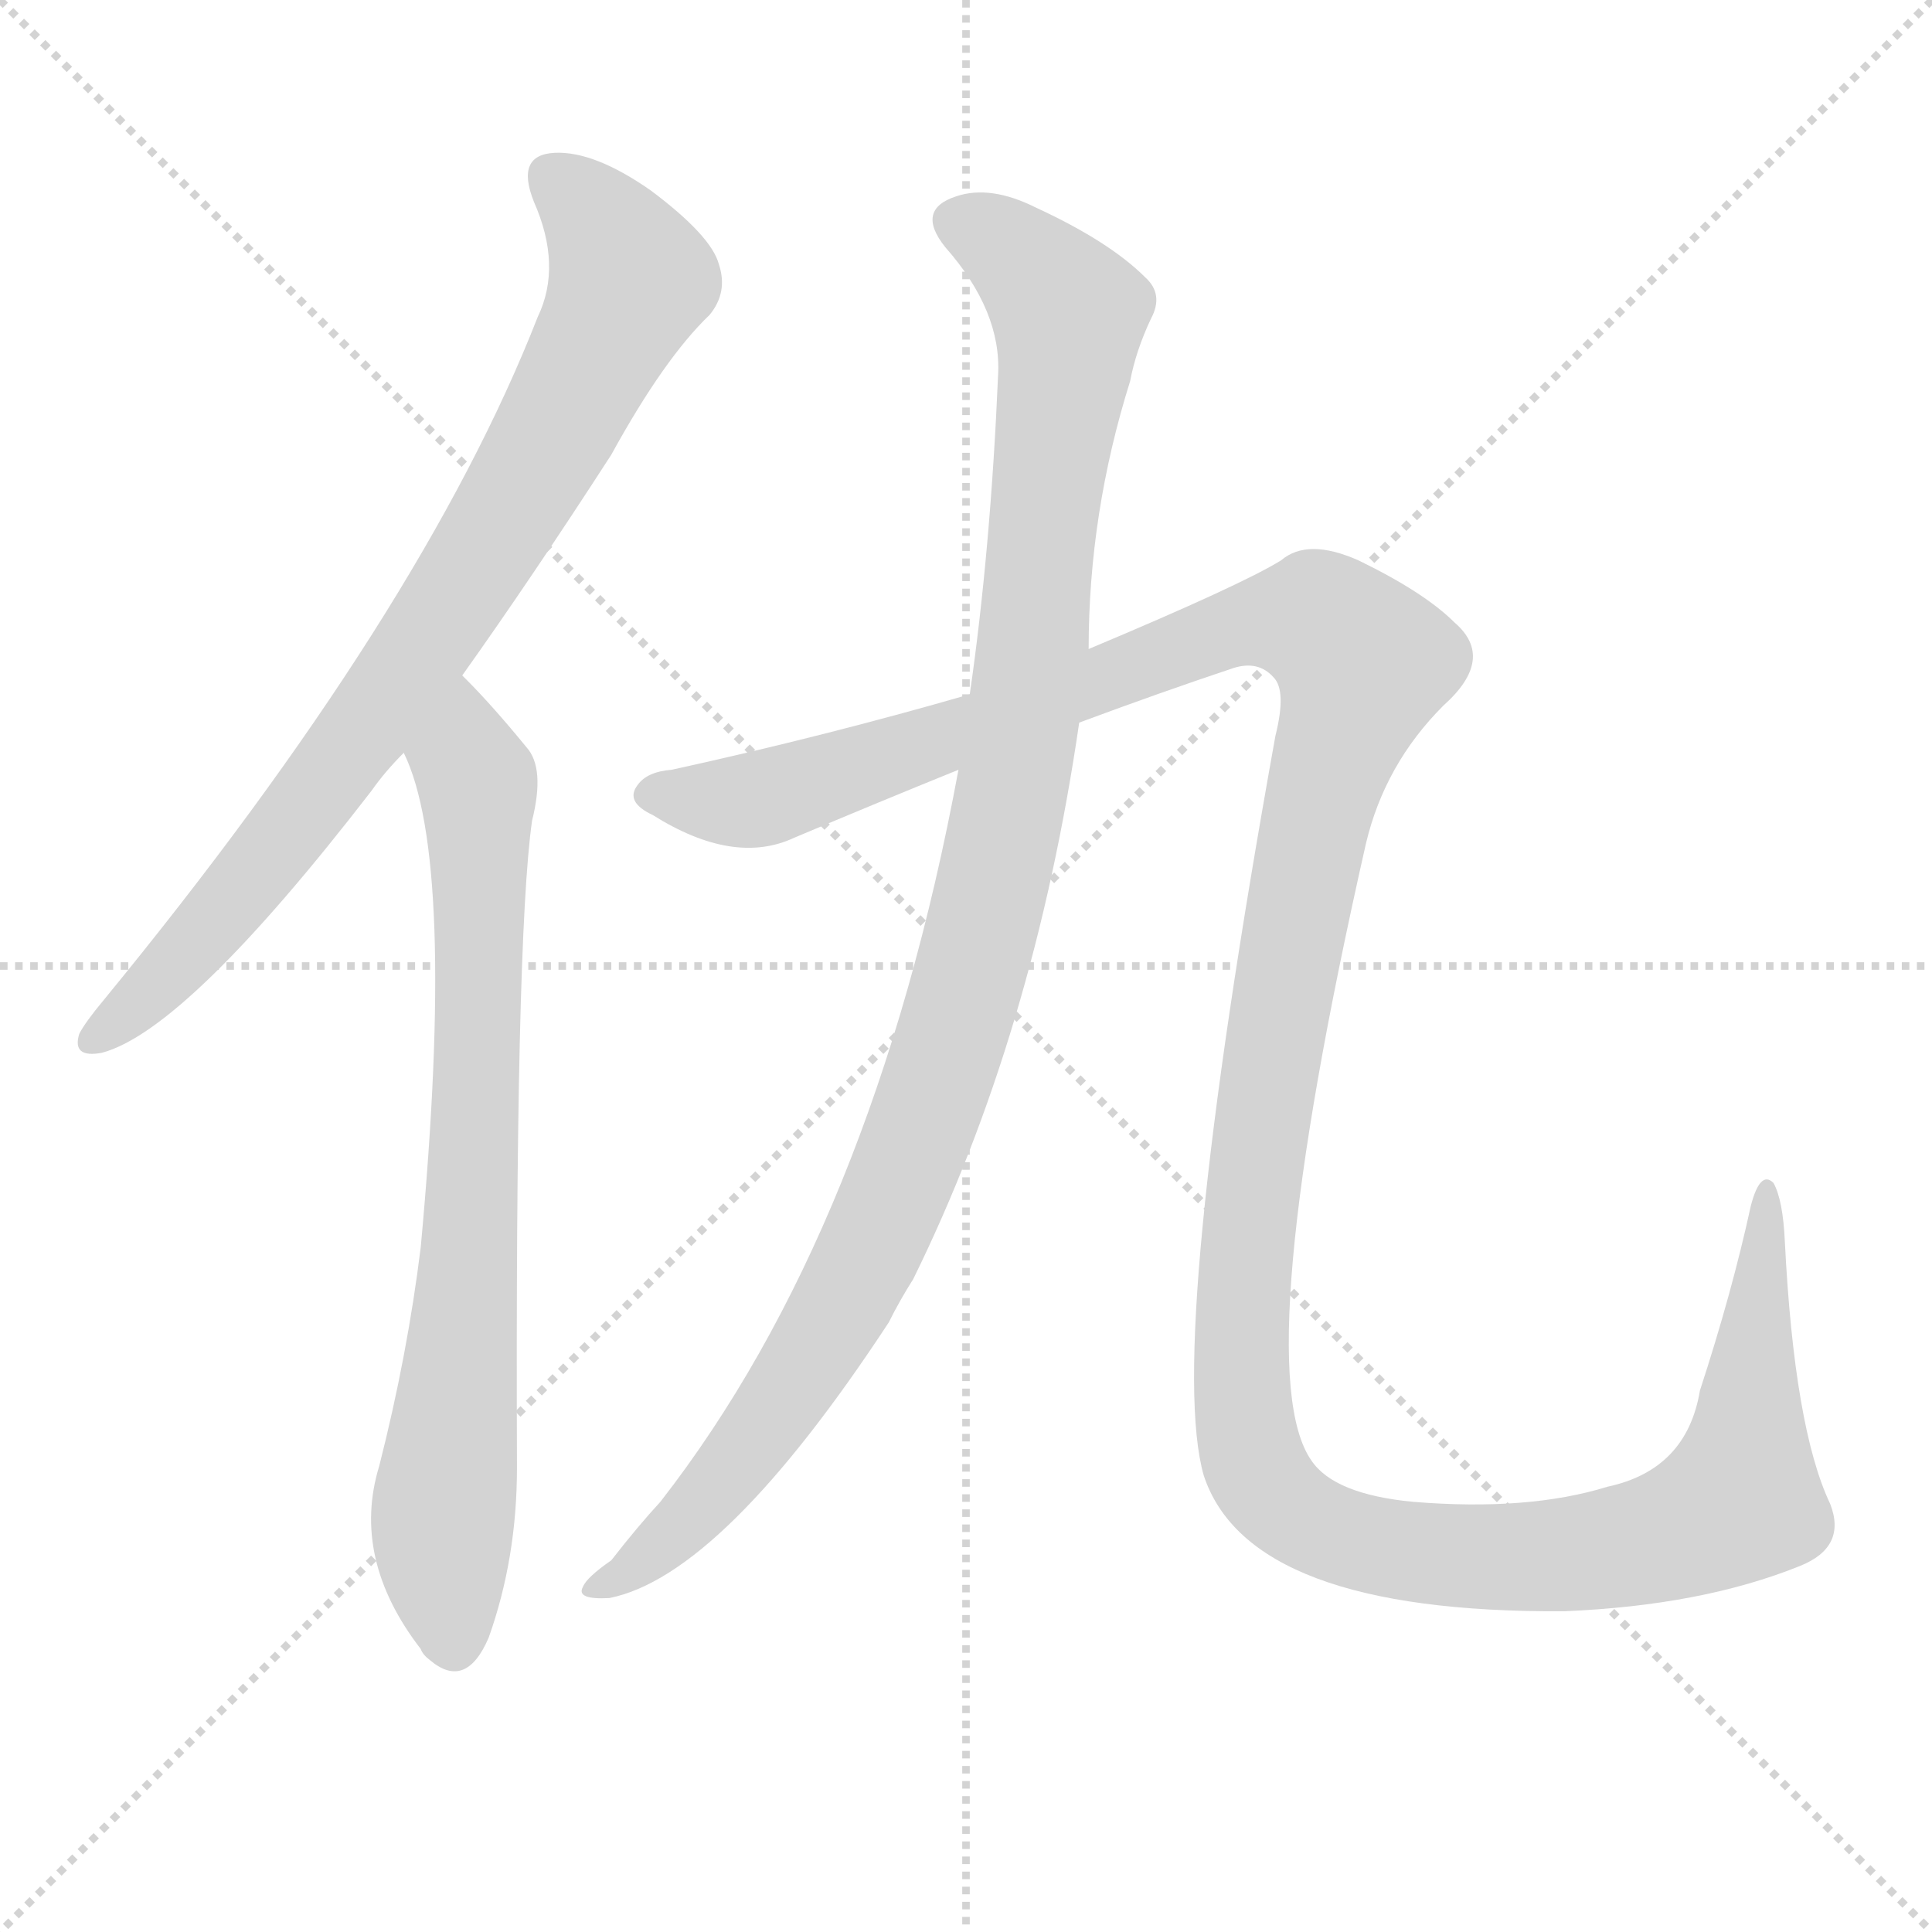 <svg version="1.1" viewBox="0 0 1024 1024" xmlns="http://www.w3.org/2000/svg">
  <g stroke="lightgray" stroke-dasharray="1,1" stroke-width="1" transform="scale(4, 4)">
    <line x1="0" y1="0" x2="256" y2="256"></line>
    <line x1="256" y1="0" x2="0" y2="256"></line>
    <line x1="128" y1="0" x2="128" y2="256"></line>
    <line x1="0" y1="128" x2="256" y2="128"></line>
  </g>
  <g transform="scale(1, -1) translate(0, -900)">
    <style type="text/css">
      
        @keyframes keyframes0 {
          from {
            stroke: blue;
            stroke-dashoffset: 815;
            stroke-width: 128;
          }
          73% {
            animation-timing-function: step-end;
            stroke: blue;
            stroke-dashoffset: 0;
            stroke-width: 128;
          }
          to {
            stroke: white;
            stroke-width: 1024;
          }
        }
        #make-me-a-hanzi-animation-0 {
          animation: keyframes0 0.913s both;
          animation-delay: 0s;
          animation-timing-function: linear;
        }
      
        @keyframes keyframes1 {
          from {
            stroke: blue;
            stroke-dashoffset: 766;
            stroke-width: 128;
          }
          71% {
            animation-timing-function: step-end;
            stroke: blue;
            stroke-dashoffset: 0;
            stroke-width: 128;
          }
          to {
            stroke: white;
            stroke-width: 1024;
          }
        }
        #make-me-a-hanzi-animation-1 {
          animation: keyframes1 0.873s both;
          animation-delay: 0.913s;
          animation-timing-function: linear;
        }
      
        @keyframes keyframes2 {
          from {
            stroke: blue;
            stroke-dashoffset: 1075;
            stroke-width: 128;
          }
          78% {
            animation-timing-function: step-end;
            stroke: blue;
            stroke-dashoffset: 0;
            stroke-width: 128;
          }
          to {
            stroke: white;
            stroke-width: 1024;
          }
        }
        #make-me-a-hanzi-animation-2 {
          animation: keyframes2 1.125s both;
          animation-delay: 1.787s;
          animation-timing-function: linear;
        }
      
        @keyframes keyframes3 {
          from {
            stroke: blue;
            stroke-dashoffset: 1529;
            stroke-width: 128;
          }
          83% {
            animation-timing-function: step-end;
            stroke: blue;
            stroke-dashoffset: 0;
            stroke-width: 128;
          }
          to {
            stroke: white;
            stroke-width: 1024;
          }
        }
        #make-me-a-hanzi-animation-3 {
          animation: keyframes3 1.494s both;
          animation-delay: 2.911s;
          animation-timing-function: linear;
        }
      
    </style>
    
      <path d="M 245 542 Q 282 594 324 659 Q 352 710 376 733 Q 386 745 381 760 Q 377 775 345 799 Q 315 820 294 819 Q 273 818 283 793 Q 298 759 285 732 Q 224 576 55 370 Q 45 358 42 352 Q 38 339 54 342 Q 99 354 197 481 Q 204 491 214 501 L 245 542 Z" fill="lightgray"></path>
    
      <path d="M 214 501 Q 242 444 223 239 Q 216 182 201 123 Q 186 74 223 26 Q 224 23 228 20 Q 247 4 259 32 Q 274 74 274 122 Q 273 402 282 465 Q 289 493 279 504 Q 261 526 247 540 Q 246 541 245 542 C 224 564 203 529 214 501 Z" fill="lightgray"></path>
    
      <path d="M 508 492 Q 463 249 350 104 Q 338 91 324 73 Q 311 64 309 59 Q 305 52 323 53 Q 383 65 471 199 Q 477 211 484 222 Q 548 352 572 517 L 577 556 Q 577 628 599 698 Q 602 714 610 731 Q 617 744 607 753 Q 588 772 549 790 Q 525 802 507 796 Q 485 789 501 769 Q 531 735 529 701 Q 525 608 514 532 L 508 492 Z" fill="lightgray"></path>
    
      <path d="M 572 517 Q 615 533 654 546 Q 667 550 675 541 Q 682 534 676 510 Q 618 188 638 118 Q 662 45 829 46 Q 902 49 954 70 Q 979 80 970 103 Q 951 143 946 242 Q 945 264 940 273 Q 933 280 928 261 Q 918 215 901 163 Q 894 121 852 112 Q 810 99 749 104 Q 707 108 695 126 Q 661 175 724 453 Q 734 495 765 526 Q 793 551 771 570 Q 755 586 720 603 Q 693 615 679 603 Q 658 590 577 556 L 514 532 Q 438 510 356 492 Q 343 491 338 484 Q 331 475 346 468 Q 389 441 421 456 Q 466 475 508 492 L 572 517 Z" fill="lightgray"></path>
    
    
      <clipPath id="make-me-a-hanzi-clip-0">
        <path d="M 245 542 Q 282 594 324 659 Q 352 710 376 733 Q 386 745 381 760 Q 377 775 345 799 Q 315 820 294 819 Q 273 818 283 793 Q 298 759 285 732 Q 224 576 55 370 Q 45 358 42 352 Q 38 339 54 342 Q 99 354 197 481 Q 204 491 214 501 L 245 542 Z"></path>
      </clipPath>
      <path clip-path="url(#make-me-a-hanzi-clip-0)" d="M 294 804 L 321 777 L 333 750 L 301 683 L 244 587 L 173 485 L 110 407 L 52 351" fill="none" id="make-me-a-hanzi-animation-0" stroke-dasharray="687 1374" stroke-linecap="round"></path>
    
      <clipPath id="make-me-a-hanzi-clip-1">
        <path d="M 214 501 Q 242 444 223 239 Q 216 182 201 123 Q 186 74 223 26 Q 224 23 228 20 Q 247 4 259 32 Q 274 74 274 122 Q 273 402 282 465 Q 289 493 279 504 Q 261 526 247 540 Q 246 541 245 542 C 224 564 203 529 214 501 Z"></path>
      </clipPath>
      <path clip-path="url(#make-me-a-hanzi-clip-1)" d="M 242 537 L 253 485 L 254 371 L 249 227 L 234 82 L 240 29" fill="none" id="make-me-a-hanzi-animation-1" stroke-dasharray="638 1276" stroke-linecap="round"></path>
    
      <clipPath id="make-me-a-hanzi-clip-2">
        <path d="M 508 492 Q 463 249 350 104 Q 338 91 324 73 Q 311 64 309 59 Q 305 52 323 53 Q 383 65 471 199 Q 477 211 484 222 Q 548 352 572 517 L 577 556 Q 577 628 599 698 Q 602 714 610 731 Q 617 744 607 753 Q 588 772 549 790 Q 525 802 507 796 Q 485 789 501 769 Q 531 735 529 701 Q 525 608 514 532 L 508 492 Z"></path>
      </clipPath>
      <path clip-path="url(#make-me-a-hanzi-clip-2)" d="M 508 782 L 544 760 L 566 733 L 544 527 L 524 420 L 489 306 L 444 203 L 368 98 L 317 58" fill="none" id="make-me-a-hanzi-animation-2" stroke-dasharray="947 1894" stroke-linecap="round"></path>
    
      <clipPath id="make-me-a-hanzi-clip-3">
        <path d="M 572 517 Q 615 533 654 546 Q 667 550 675 541 Q 682 534 676 510 Q 618 188 638 118 Q 662 45 829 46 Q 902 49 954 70 Q 979 80 970 103 Q 951 143 946 242 Q 945 264 940 273 Q 933 280 928 261 Q 918 215 901 163 Q 894 121 852 112 Q 810 99 749 104 Q 707 108 695 126 Q 661 175 724 453 Q 734 495 765 526 Q 793 551 771 570 Q 755 586 720 603 Q 693 615 679 603 Q 658 590 577 556 L 514 532 Q 438 510 356 492 Q 343 491 338 484 Q 331 475 346 468 Q 389 441 421 456 Q 466 475 508 492 L 572 517 Z"></path>
      </clipPath>
      <path clip-path="url(#make-me-a-hanzi-clip-3)" d="M 346 478 L 407 477 L 670 571 L 700 570 L 710 563 L 722 549 L 697 468 L 676 356 L 663 265 L 658 162 L 665 123 L 673 110 L 720 82 L 817 74 L 883 86 L 922 105 L 936 265" fill="none" id="make-me-a-hanzi-animation-3" stroke-dasharray="1401 2802" stroke-linecap="round"></path>
    
  </g>
</svg>